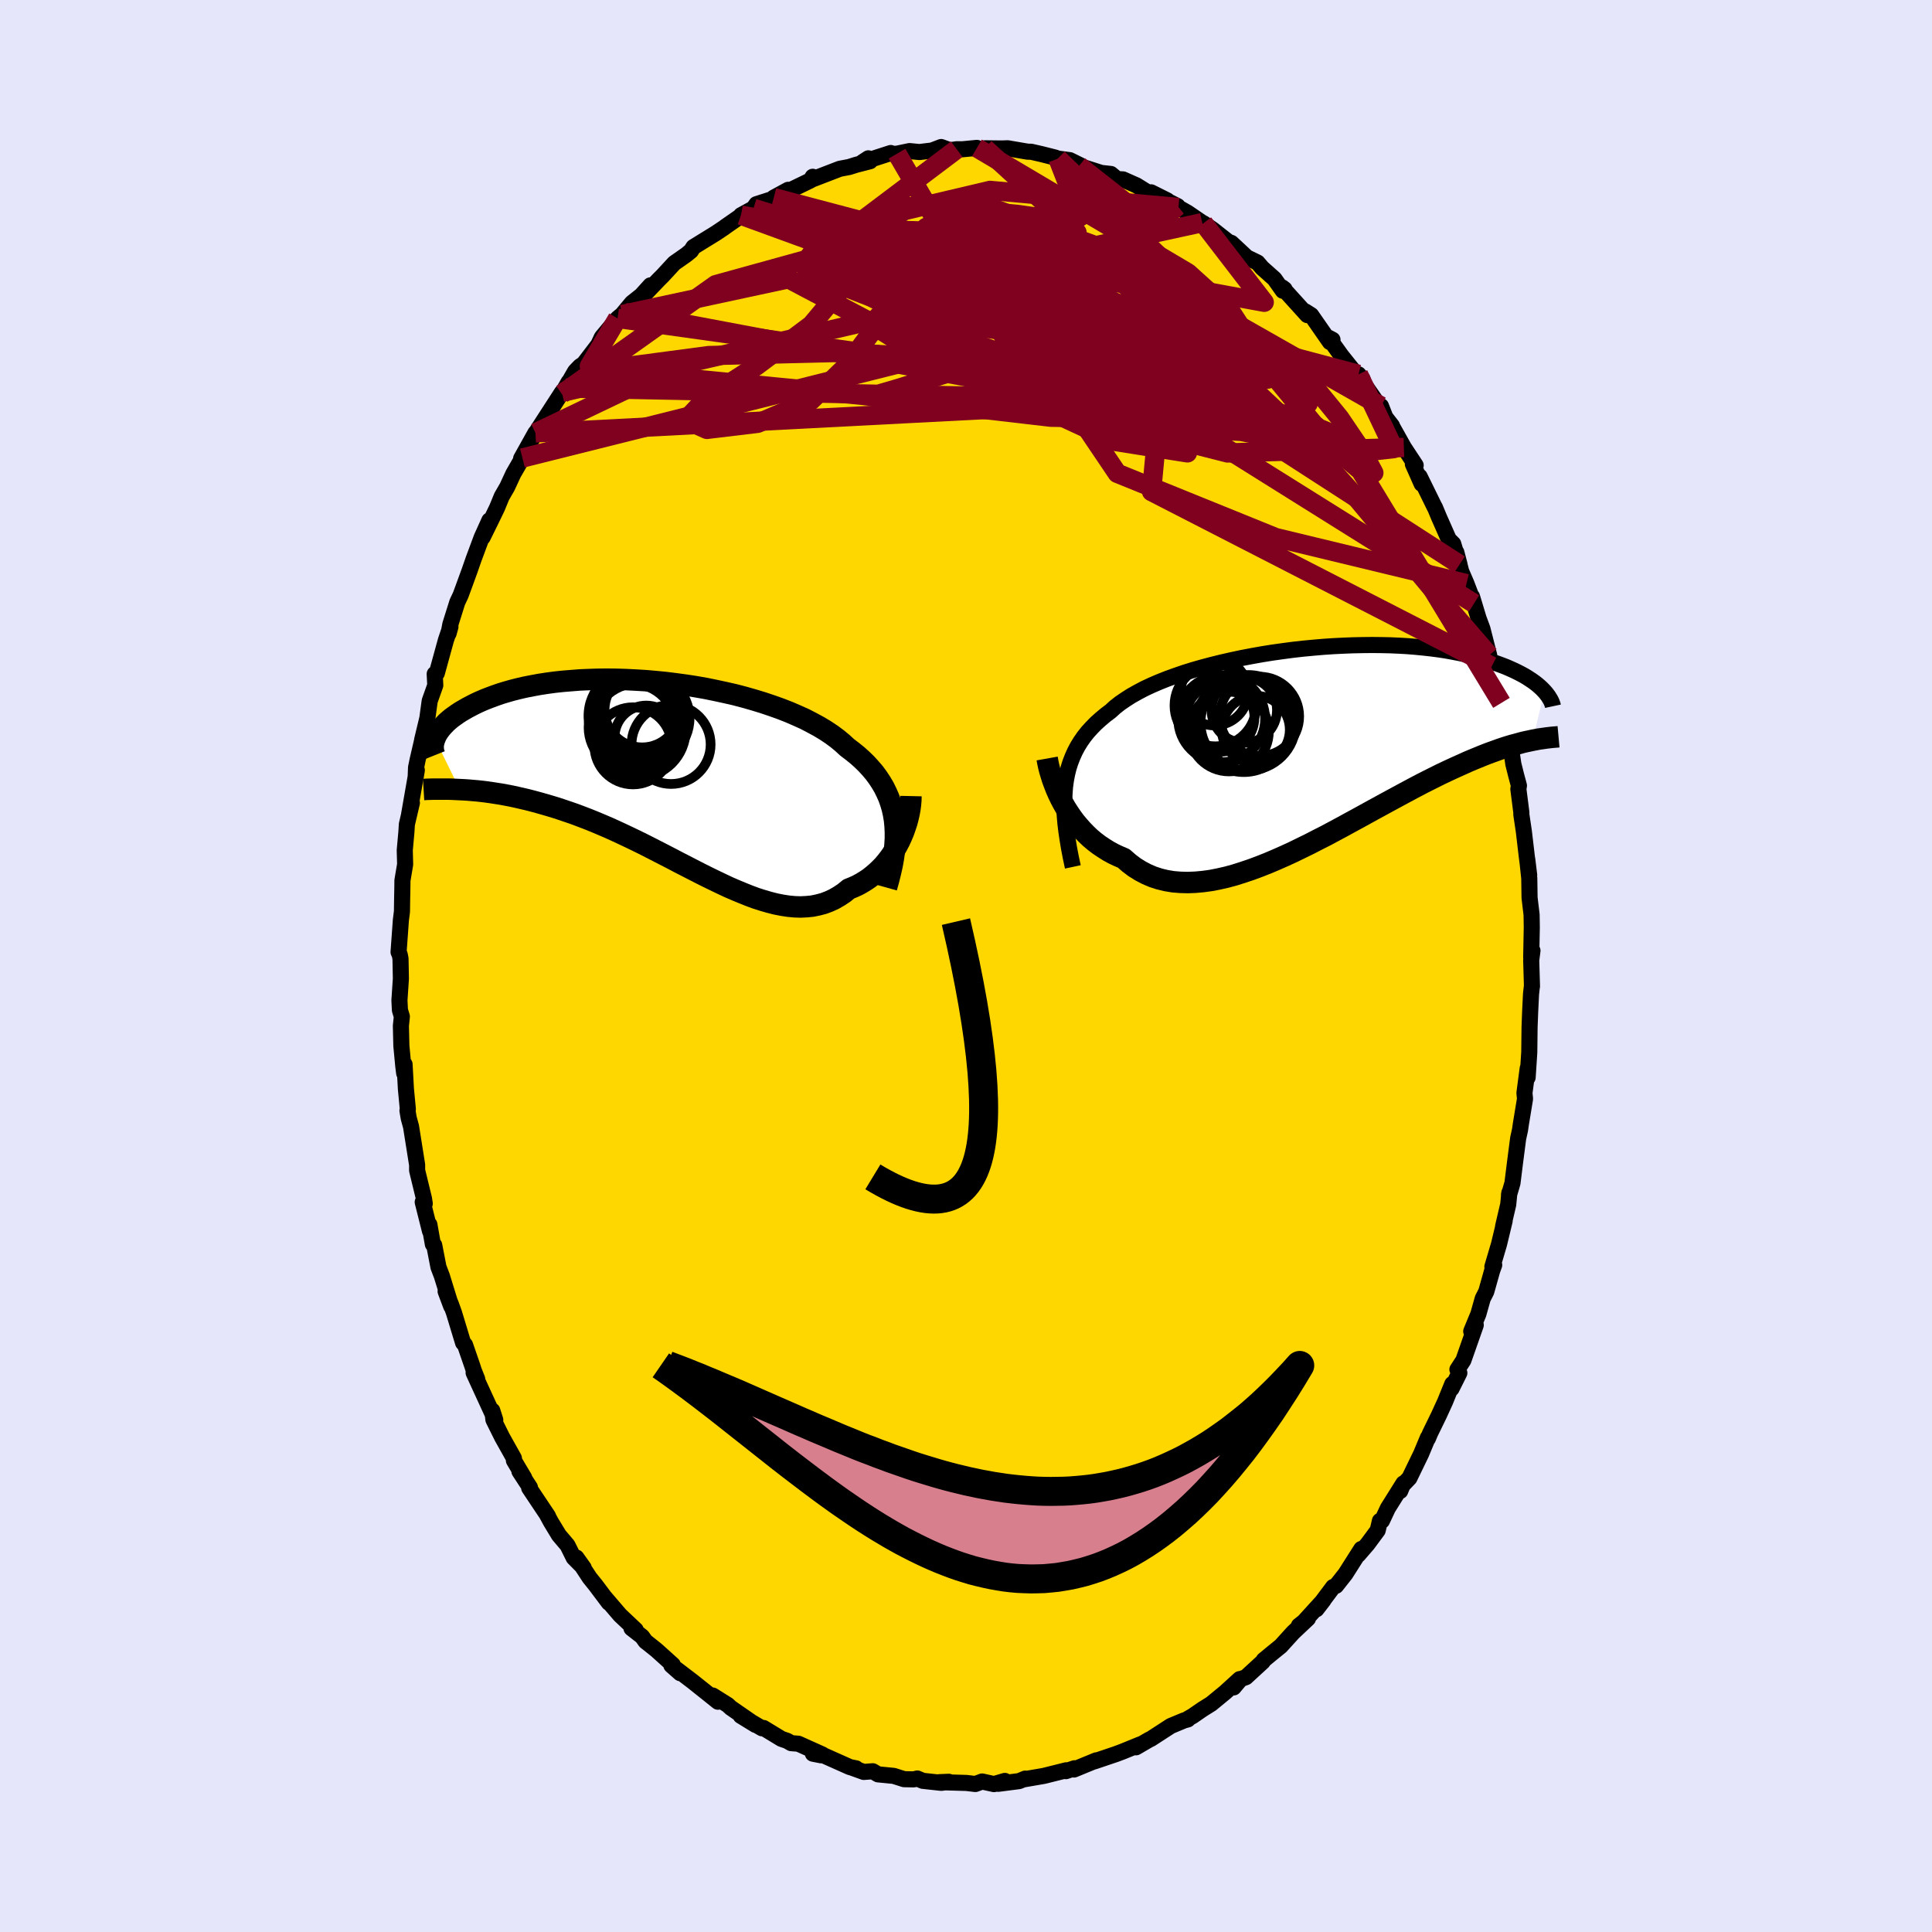 <svg viewBox="-100 -100 200 200" xmlns="http://www.w3.org/2000/svg" width="500" height="500" id="face-svg">
    <defs>
      <clipPath id="leftEyeClipPath">
        <polyline points="23.83,4.67 23.73,4.07 23.6,3.48 23.43,2.91 23.24,2.36 23,1.82 22.74,1.29 22.44,0.78 22.11,0.28 21.75,-0.21 21.35,-0.68 20.93,-1.14 20.47,-1.59 19.99,-2.02 19.47,-2.44 18.93,-2.85 18.44,-3.3 17.91,-3.74 17.33,-4.17 16.7,-4.59 16.02,-5 15.3,-5.39 14.55,-5.78 13.75,-6.14 12.92,-6.5 12.05,-6.84 11.15,-7.16 10.23,-7.47 9.28,-7.76 8.3,-8.04 7.31,-8.3 6.3,-8.53 5.28,-8.75 4.25,-8.96 3.22,-9.14 2.18,-9.3 1.14,-9.44 0.1,-9.57 -0.94,-9.67 -1.97,-9.76 -2.98,-9.82 -3.99,-9.87 -4.98,-9.9 -5.96,-9.91 -6.91,-9.9 -7.85,-9.87 -8.76,-9.83 -9.65,-9.76 -10.51,-9.69 -11.35,-9.6 -12.16,-9.49 -12.94,-9.37 -13.69,-9.23 -14.41,-9.09 -15.1,-8.93 -15.77,-8.76 -16.4,-8.58 -16.99,-8.4 -17.56,-8.2 -18.1,-8 -18.61,-7.8 -19.1,-7.59 -19.55,-7.38 -19.98,-7.16 -20.38,-6.95 -20.76,-6.73 -21.12,-6.52 -21.45,-6.3 -21.76,-6.08 -22.05,-5.87 -22.31,-5.65 -22.56,-5.43 -22.77,-5.21 -22.97,-5 -23.15,-4.78 -23.31,-4.57 -23.45,-4.36 -23.57,-4.16 -23.67,-3.95 -23.75,-3.75 -21.17,1.52 -20.74,1.54 -20.29,1.57 -19.84,1.61 -19.37,1.65 -18.9,1.7 -18.41,1.76 -17.92,1.83 -17.41,1.91 -16.89,1.99 -16.36,2.09 -15.83,2.19 -15.28,2.31 -14.72,2.44 -14.16,2.57 -13.58,2.72 -12.99,2.88 -12.39,3.05 -11.78,3.23 -11.15,3.42 -10.52,3.63 -9.87,3.85 -9.21,4.08 -8.55,4.33 -7.87,4.59 -7.18,4.87 -6.49,5.16 -5.79,5.46 -5.08,5.78 -4.37,6.11 -3.65,6.45 -2.92,6.8 -2.19,7.16 -1.46,7.53 -0.72,7.91 0.02,8.29 0.76,8.67 1.5,9.06 2.24,9.44 2.98,9.82 3.72,10.2 4.46,10.57 5.2,10.93 5.93,11.28 6.65,11.62 7.37,11.93 8.09,12.23 8.79,12.51 9.49,12.77 10.18,12.99 10.87,13.19 11.54,13.36 12.2,13.49 12.85,13.59 13.49,13.65 14.11,13.67 14.73,13.64 15.33,13.58 15.91,13.46 16.48,13.31 17.04,13.1 17.58,12.85 18.1,12.55 18.61,12.21 19.1,11.81 19.55,11.63 19.99,11.43 20.41,11.2 20.82,10.95 21.22,10.68 21.6,10.38 21.97,10.06 22.33,9.72 22.67,9.37 22.99,8.99 23.3,8.59 23.59,8.18 23.86,7.75 24.11,7.31 24.35,6.86" />
      </clipPath>
      <clipPath id="rightEyeClipPath">
        <polyline points="-26.04,4.31 -25.95,3.64 -25.83,3 -25.68,2.38 -25.49,1.78 -25.27,1.21 -25.02,0.65 -24.74,0.12 -24.42,-0.4 -24.07,-0.9 -23.69,-1.38 -23.27,-1.84 -22.83,-2.29 -22.35,-2.72 -21.85,-3.14 -21.32,-3.54 -20.86,-3.96 -20.35,-4.36 -19.78,-4.75 -19.17,-5.14 -18.51,-5.51 -17.81,-5.88 -17.06,-6.23 -16.27,-6.57 -15.44,-6.9 -14.58,-7.21 -13.68,-7.52 -12.75,-7.81 -11.8,-8.08 -10.82,-8.34 -9.81,-8.59 -8.79,-8.82 -7.76,-9.04 -6.71,-9.24 -5.65,-9.43 -4.59,-9.6 -3.52,-9.75 -2.46,-9.89 -1.4,-10.01 -0.34,-10.11 0.71,-10.2 1.75,-10.27 2.77,-10.32 3.78,-10.36 4.78,-10.38 5.75,-10.39 6.7,-10.38 7.63,-10.36 8.54,-10.32 9.41,-10.27 10.27,-10.2 11.09,-10.12 11.89,-10.03 12.66,-9.93 13.39,-9.82 14.1,-9.69 14.78,-9.56 15.43,-9.42 16.05,-9.27 16.64,-9.12 17.21,-8.96 17.74,-8.79 18.25,-8.62 18.74,-8.45 19.2,-8.28 19.64,-8.11 20.05,-7.93 20.45,-7.75 20.82,-7.57 21.17,-7.39 21.5,-7.21 21.8,-7.03 22.09,-6.84 22.36,-6.66 22.61,-6.48 22.84,-6.3 23.05,-6.12 23.25,-5.94 23.43,-5.76 23.59,-5.59 22.37,-0.53 22.05,-0.46 21.71,-0.39 21.36,-0.31 21,-0.21 20.63,-0.11 20.25,-0.01 19.85,0.11 19.44,0.24 19.02,0.38 18.58,0.54 18.13,0.7 17.67,0.87 17.19,1.06 16.7,1.26 16.19,1.47 15.67,1.69 15.14,1.93 14.58,2.18 14.01,2.44 13.43,2.71 12.82,3 12.2,3.31 11.56,3.63 10.91,3.96 10.24,4.31 9.55,4.68 8.84,5.06 8.12,5.45 7.38,5.85 6.63,6.26 5.86,6.68 5.08,7.11 4.28,7.55 3.47,7.99 2.65,8.44 1.83,8.88 0.99,9.33 0.14,9.76 -0.71,10.2 -1.57,10.62 -2.43,11.04 -3.3,11.44 -4.16,11.82 -5.03,12.19 -5.89,12.53 -6.75,12.85 -7.61,13.14 -8.46,13.41 -9.3,13.64 -10.14,13.83 -10.96,13.99 -11.77,14.1 -12.56,14.17 -13.34,14.2 -14.1,14.18 -14.84,14.12 -15.57,14 -16.27,13.83 -16.95,13.61 -17.6,13.33 -18.23,13 -18.84,12.62 -19.41,12.19 -19.97,11.7 -20.51,11.47 -21.04,11.22 -21.55,10.94 -22.04,10.63 -22.52,10.31 -22.98,9.96 -23.42,9.59 -23.84,9.19 -24.24,8.78 -24.62,8.35 -24.99,7.91 -25.33,7.45 -25.65,6.98 -25.96,6.5 -26.24,6.01" />
      </clipPath>
      <filter id="fuzzy">
        <feTurbulence id="turbulence" baseFrequency="0.05" numOctaves="3" type="noise" result="noise" />
        <feDisplacementMap in="SourceGraphic" in2="noise" scale="2" />
      </filter>
      <linearGradient id="rainbowGradient" x1="0%" y1="0%" x2="100%" y2="0%">
        <stop offset="0%" style="stop-color: [object Object]; stop-opacity: 1" />
        <stop offset="50%" style="stop-color: [object Object]; stop-opacity: 1" />
        <stop offset="100%" style="stop-color: [object Object]; stop-opacity: 1" />
      </linearGradient>
    </defs>
    <rect x="-100" y="-100" width="100%" height="100%" fill="rgb(230, 230, 250)" />
    <polyline id="faceContour" points="58.51,-0.58 58.59,2.11 58.58,2.1 58.49,2.91 58.4,4.77 58.37,5.55 58.34,6.36 58.31,8.93 58.14,11.54 58.15,10.58 57.81,13.15 57.87,13.75 57.44,16.36 57.35,16.98 57.16,17.84 56.82,20.46 56.57,22.47 56.21,23.7 56.25,23.47 56.13,24.69 55.6,26.96 55.76,26.38 55.18,28.79 54.49,31.13 54.68,30.95 54.47,31.53 53.86,33.7 53.49,34.43 53.04,36.03 52.3,37.82 52.77,37.17 51.49,40.82 50.87,41.77 51.07,42.13 50.26,43.75 50.34,43.27 49.6,45.09 48.96,46.49 48.04,48.38 47.82,48.91 47.82,48.81 47.11,50.51 45.9,53.01 45.18,53.76 44.95,54.35 45.28,53.56 43.67,56.13 43.06,57.43 42.85,57.44 42.62,58.42 41.57,59.84 40.62,60.94 40.92,60.35 39.28,62.93 38.31,64.16 38.01,64.28 36.28,66.59 37,65.66 34.98,67.88 34.46,68.29 35.4,67.55 33.86,69 32.59,70.4 31.52,71.27 30.82,71.85 30.72,72.02 28.98,73.62 28.43,73.82 27.71,74.68 28.33,73.82 26.84,75.18 25.38,76.38 24.5,76.93 23.47,77.64 22.93,77.95 22.97,77.99 22.57,78.1 21.2,78.67 19.15,80 18.94,80.1 17.6,80.88 18.06,80.57 16.22,81.32 15.69,81.52 15.5,81.59 13.28,82.34 13.49,82.23 11.18,83.18 11.23,83.05 10.34,83.35 10.38,83.26 8.06,83.84 6.03,84.19 6.13,84.12 5.5,84.38 3.33,84.66 4.02,84.36 2.9,84.69 1.67,84.42 0.97,84.68 0.05,84.57 -2.76,84.49 -1.78,84.45 -2.55,84.56 -4.48,84.35 -5.04,84.11 -5.41,84.2 -6.41,84.18 -7.48,83.84 -9.11,83.68 -9.65,83.36 -10.58,83.43 -11.83,82.98 -11.38,83.06 -12.02,82.93 -14.8,81.69 -14.99,81.71 -15.85,81.54 -14.86,81.63 -17.35,80.51 -18.1,80.45 -18.51,80.21 -19.1,80.01 -20.96,78.88 -21.12,78.91 -23.32,77.62 -21.79,78.56 -24.35,76.79 -24.66,76.5 -26.22,75.52 -25.68,76.16 -26.59,75.43 -28.27,74.09 -29.96,72.8 -29.58,73.21 -30.5,72.4 -30.35,72.34 -32.06,70.8 -33.18,69.91 -33.53,69.42 -34.63,68.56 -34.19,68.73 -35.81,67.2 -37.43,65.31 -36.98,65.91 -38.34,64.1 -38.96,63.33 -40.33,61.24 -39.57,62.31 -40.61,61.26 -41.25,59.97 -42.14,58.92 -42.97,57.55 -43.41,56.74 -43.27,56.95 -45.22,54.03 -45.14,53.98 -46.23,52.31 -45.73,52.99 -46.8,51.19 -46.8,50.96 -48.02,48.78 -48.92,46.97 -49.04,46.02 -48.73,46.99 -50.97,42.11 -50.6,42.76 -50.96,41.86 -51.1,41.42 -51.86,39.22 -52.06,39.01 -53,35.91 -53.32,35.02 -53.87,33.68 -53.29,35.23 -54.26,32.09 -54.61,31.17 -55.05,28.9 -55.19,28.8 -55.55,26.77 -55.49,27.43 -56.24,24.44 -56.03,24.6 -56.11,24.08 -56.82,21.16 -56.82,20.58 -57.45,16.62 -57.69,15.74 -57.82,14.97 -57.78,14.82 -57.98,12.73 -58.12,10.18 -58.16,11.1 -58.25,10.38 -58.45,8.27 -58.5,6.2 -58.4,5.23 -58.6,4.57 -58.65,3.55 -58.5,1.31 -58.54,-0.76 -58.62,-1.18 -58.74,-1.44 -58.5,-4.76 -58.39,-5.64 -58.37,-7 -58.35,-7.97 -58.34,-8.86 -58.06,-10.52 -58.1,-11.98 -57.93,-13.87 -57.88,-14.67 -57.36,-16.89 -57.65,-15.69 -56.85,-20.27 -56.97,-19.56 -56.93,-20.55 -56.77,-21.33 -56.1,-24.22 -56.3,-23.41 -55.76,-25.66 -55.52,-27.43 -54.94,-29.06 -55,-30.23 -54.78,-30.31 -53.84,-33.73 -53.37,-35.12 -53.56,-34.43 -53.38,-35.37 -52.66,-37.66 -52.32,-38.38 -52.04,-39.14 -51.38,-40.95 -50.98,-42.1 -50.14,-44.36 -49.34,-46.13 -50.04,-44.37 -49.17,-46.14 -48.55,-47.42 -48.06,-48.61 -47.5,-49.58 -46.86,-50.96 -45.92,-52.59 -46.05,-52.54 -44.57,-55.19 -44.36,-55.17 -44.77,-54.81 -44.27,-55.61 -41.83,-59.38 -41.84,-59.22 -41.13,-60.46 -41.46,-59.83 -40.46,-61.56 -39.96,-62.08 -39.58,-62.33 -38.06,-64.32 -37.7,-65.09 -36.07,-67.04 -35.33,-67.65 -35.59,-67.44 -34.58,-68.65 -33.61,-69.42 -32.67,-70.46 -33.37,-69.42 -31.81,-71.05 -31.39,-71.47 -30.2,-72.76 -28.97,-73.62 -28.47,-74.03 -28.21,-74.43 -25.94,-75.83 -25.04,-76.43 -24.87,-76.56 -22.94,-77.9 -23.29,-77.72 -22,-78.43 -21.7,-78.86 -19.8,-79.47 -19.9,-79.54 -18.41,-80.35 -18.3,-80.26 -16.13,-81.31 -15.95,-81.55 -15.87,-81.7 -16.07,-81.37 -13.06,-82.53 -12.1,-82.71 -11.37,-82.94 -9.93,-83.31 -10.11,-83.61 -10.72,-83.21 -7.79,-84.16 -7.63,-84.07 -7.14,-84.09 -5.84,-84.36 -4.82,-84.26 -3.51,-84.42 -2.57,-84.78 -1.67,-84.45 -0.96,-84.55 -0.35,-84.55 1.13,-84.69 1.42,-84.54 1.96,-84.65 3.71,-84.63 4.32,-84.65 6.37,-84.3 6.75,-84.29 7.8,-84.05 9.23,-83.69 9.51,-83.58 9.46,-83.59 10.75,-83.42 11.83,-82.89 11.71,-82.83 14,-82.1 15,-81.99 15.64,-81.46 16.25,-81.43 17.65,-80.81 19.16,-79.87 19.16,-80.09 20.84,-79.25 20.9,-79.17 21.91,-78.66 21.99,-78.52 22.94,-77.98 24.45,-76.95 24.58,-76.89 25.5,-76.27 27.18,-74.95 27.46,-74.86 28.42,-73.97 29.07,-73.36 30.18,-72.82 30.65,-72.27 31.93,-71.13 32.8,-69.9 32.98,-70.06 32.73,-70.25 35.33,-67.38 35.13,-67.76 35.73,-67.38 37.67,-64.59 37.94,-64.83 37.52,-65.05 38.87,-63.17 40.27,-61.42 41.05,-60.76 40.63,-61.25 40.75,-60.91 42.94,-57.75 42.96,-57.96 43.41,-56.81 44.1,-55.92 44.12,-55.84 45.33,-53.68 46.55,-51.83 46.26,-51.96 47.17,-49.91 46.96,-50.67 48.55,-47.43 48.54,-47.48 48.96,-46.47 49.98,-44.16 50.44,-43.7 51.09,-41.56 50.76,-42.82 51.26,-40.86 51.81,-39.58 52.59,-37.53 52.38,-38.24 53.06,-35.99 53.46,-34.91 54.16,-32.16 53.92,-32.94 54.29,-31.53 54.43,-31.03 55.13,-29.02 55.43,-27.24 55.61,-26.16 56.26,-23.58 56.11,-24.45 56.49,-22.08 56.66,-20.91 56.95,-19.75 57.24,-18.67 57.18,-18.32 57.49,-15.9 57.49,-15.67 57.75,-13.92 58.05,-11.37 58.3,-9.41 58.1,-11.05 58.31,-9.08 58.34,-7.06 58.55,-5.31 58.57,-4 58.51,-0.89 58.64,-1.59 58.51,-0.58 58.59,2.11" fill="rgb(255, 215, 0)" stroke="black" stroke-width="1.667" stroke-linejoin="round" filter="url(#fuzzy)" />
    <g transform="translate(36.29 -22.84)">
      <polyline id="rightCountour" points="-26.04,4.31 -25.95,3.64 -25.83,3 -25.68,2.38 -25.49,1.78 -25.27,1.21 -25.02,0.65 -24.74,0.12 -24.42,-0.4 -24.07,-0.9 -23.69,-1.38 -23.27,-1.84 -22.83,-2.29 -22.35,-2.72 -21.85,-3.14 -21.32,-3.54 -20.86,-3.96 -20.35,-4.36 -19.78,-4.75 -19.17,-5.14 -18.51,-5.51 -17.81,-5.88 -17.06,-6.23 -16.27,-6.57 -15.44,-6.9 -14.58,-7.21 -13.68,-7.52 -12.75,-7.81 -11.8,-8.08 -10.82,-8.34 -9.81,-8.59 -8.79,-8.82 -7.76,-9.04 -6.71,-9.24 -5.65,-9.43 -4.59,-9.6 -3.52,-9.75 -2.46,-9.89 -1.4,-10.01 -0.34,-10.11 0.71,-10.2 1.75,-10.27 2.77,-10.32 3.78,-10.36 4.78,-10.38 5.75,-10.39 6.7,-10.38 7.63,-10.36 8.54,-10.32 9.41,-10.27 10.27,-10.2 11.09,-10.12 11.89,-10.03 12.66,-9.93 13.39,-9.82 14.1,-9.69 14.78,-9.56 15.43,-9.42 16.05,-9.27 16.64,-9.12 17.21,-8.96 17.74,-8.79 18.25,-8.62 18.74,-8.45 19.2,-8.28 19.64,-8.11 20.05,-7.93 20.45,-7.75 20.82,-7.57 21.17,-7.39 21.5,-7.21 21.8,-7.03 22.09,-6.84 22.36,-6.66 22.61,-6.48 22.84,-6.3 23.05,-6.12 23.25,-5.94 23.43,-5.76 23.59,-5.59 22.37,-0.53 22.05,-0.46 21.71,-0.39 21.36,-0.31 21,-0.21 20.63,-0.11 20.25,-0.01 19.85,0.11 19.44,0.24 19.02,0.38 18.58,0.54 18.13,0.7 17.67,0.87 17.19,1.06 16.7,1.26 16.19,1.47 15.67,1.69 15.14,1.93 14.58,2.18 14.01,2.44 13.43,2.71 12.82,3 12.2,3.31 11.56,3.63 10.91,3.96 10.24,4.31 9.55,4.68 8.84,5.06 8.12,5.45 7.38,5.85 6.63,6.26 5.86,6.68 5.08,7.11 4.28,7.55 3.47,7.99 2.65,8.44 1.83,8.88 0.99,9.33 0.14,9.76 -0.71,10.2 -1.57,10.62 -2.43,11.04 -3.3,11.44 -4.16,11.82 -5.03,12.19 -5.89,12.53 -6.75,12.85 -7.61,13.14 -8.46,13.41 -9.3,13.64 -10.14,13.83 -10.96,13.99 -11.77,14.1 -12.56,14.17 -13.34,14.2 -14.1,14.18 -14.84,14.12 -15.57,14 -16.27,13.83 -16.95,13.61 -17.6,13.33 -18.23,13 -18.84,12.62 -19.41,12.19 -19.97,11.7 -20.51,11.47 -21.04,11.22 -21.55,10.94 -22.04,10.63 -22.52,10.31 -22.98,9.96 -23.42,9.59 -23.84,9.19 -24.24,8.78 -24.62,8.35 -24.99,7.91 -25.33,7.45 -25.65,6.98 -25.96,6.5 -26.24,6.01" fill="white" stroke="white" stroke-width="0" stroke-linejoin="round" filter="url(#fuzzy)" />
    </g>
    <g transform="translate(-31.23 -19.78)">
      <polyline id="leftCountour" points="23.83,4.67 23.73,4.07 23.6,3.48 23.43,2.91 23.24,2.36 23,1.82 22.74,1.29 22.44,0.78 22.11,0.28 21.75,-0.21 21.35,-0.68 20.93,-1.14 20.47,-1.59 19.99,-2.02 19.47,-2.44 18.93,-2.85 18.44,-3.3 17.91,-3.74 17.33,-4.17 16.7,-4.59 16.02,-5 15.3,-5.39 14.55,-5.78 13.75,-6.14 12.92,-6.5 12.05,-6.84 11.15,-7.16 10.23,-7.47 9.28,-7.76 8.3,-8.04 7.31,-8.3 6.3,-8.53 5.28,-8.75 4.25,-8.96 3.22,-9.14 2.18,-9.3 1.14,-9.44 0.1,-9.57 -0.94,-9.67 -1.97,-9.76 -2.98,-9.82 -3.99,-9.87 -4.98,-9.9 -5.96,-9.91 -6.91,-9.9 -7.85,-9.87 -8.76,-9.83 -9.65,-9.76 -10.51,-9.69 -11.35,-9.6 -12.16,-9.49 -12.94,-9.37 -13.69,-9.23 -14.41,-9.09 -15.1,-8.93 -15.77,-8.76 -16.4,-8.58 -16.99,-8.4 -17.56,-8.2 -18.1,-8 -18.61,-7.8 -19.1,-7.59 -19.55,-7.38 -19.98,-7.16 -20.38,-6.95 -20.76,-6.73 -21.12,-6.52 -21.45,-6.3 -21.76,-6.08 -22.05,-5.87 -22.31,-5.65 -22.56,-5.43 -22.77,-5.21 -22.97,-5 -23.15,-4.78 -23.31,-4.57 -23.45,-4.36 -23.57,-4.16 -23.67,-3.95 -23.75,-3.75 -21.17,1.52 -20.74,1.54 -20.29,1.57 -19.84,1.61 -19.37,1.65 -18.9,1.7 -18.41,1.76 -17.92,1.83 -17.41,1.91 -16.89,1.99 -16.36,2.09 -15.83,2.19 -15.28,2.31 -14.72,2.44 -14.16,2.57 -13.58,2.72 -12.99,2.88 -12.39,3.05 -11.78,3.23 -11.15,3.42 -10.52,3.63 -9.87,3.85 -9.21,4.08 -8.55,4.33 -7.87,4.59 -7.18,4.87 -6.49,5.16 -5.79,5.46 -5.08,5.78 -4.37,6.11 -3.65,6.45 -2.92,6.8 -2.19,7.16 -1.46,7.53 -0.72,7.91 0.02,8.29 0.76,8.67 1.5,9.06 2.24,9.44 2.98,9.82 3.72,10.2 4.46,10.57 5.2,10.93 5.93,11.28 6.65,11.62 7.37,11.93 8.09,12.23 8.79,12.51 9.49,12.77 10.18,12.99 10.87,13.19 11.54,13.36 12.2,13.49 12.85,13.59 13.49,13.65 14.11,13.67 14.73,13.64 15.33,13.58 15.91,13.46 16.48,13.31 17.04,13.1 17.58,12.85 18.1,12.55 18.61,12.21 19.1,11.81 19.55,11.63 19.99,11.43 20.41,11.2 20.82,10.95 21.22,10.68 21.6,10.38 21.97,10.06 22.33,9.72 22.67,9.37 22.99,8.99 23.3,8.59 23.59,8.18 23.86,7.75 24.11,7.31 24.35,6.86" fill="white" stroke="white" stroke-width="0" stroke-linejoin="round" filter="url(#fuzzy)" />
    </g>
    <g transform="translate(36.29 -22.84)">
      <polyline id="rightUpper" points="-25.23,12.58 -25.44,11.6 -25.62,10.66 -25.77,9.76 -25.9,8.89 -26,8.05 -26.07,7.24 -26.11,6.47 -26.12,5.72 -26.09,5 -26.04,4.31 -25.95,3.64 -25.83,3 -25.68,2.38 -25.49,1.78 -25.27,1.21 -25.02,0.65 -24.74,0.12 -24.42,-0.4 -24.07,-0.9 -23.69,-1.38 -23.27,-1.84 -22.83,-2.29 -22.35,-2.72 -21.85,-3.14 -21.32,-3.54 -20.86,-3.96 -20.35,-4.36 -19.78,-4.75 -19.17,-5.14 -18.51,-5.51 -17.81,-5.88 -17.06,-6.23 -16.27,-6.57 -15.44,-6.9 -14.58,-7.21 -13.68,-7.52 -12.75,-7.81 -11.8,-8.08 -10.82,-8.34 -9.81,-8.59 -8.79,-8.82 -7.76,-9.04 -6.71,-9.24 -5.65,-9.43 -4.59,-9.6 -3.52,-9.75 -2.46,-9.89 -1.4,-10.01 -0.34,-10.11 0.71,-10.2 1.75,-10.27 2.77,-10.32 3.78,-10.36 4.78,-10.38 5.75,-10.39 6.7,-10.38 7.63,-10.36 8.54,-10.32 9.41,-10.27 10.27,-10.2 11.09,-10.12 11.89,-10.03 12.66,-9.93 13.39,-9.82 14.1,-9.69 14.78,-9.56 15.43,-9.42 16.05,-9.27 16.64,-9.12 17.21,-8.96 17.74,-8.79 18.25,-8.62 18.74,-8.45 19.2,-8.28 19.64,-8.11 20.05,-7.93 20.45,-7.75 20.82,-7.57 21.17,-7.39 21.5,-7.21 21.8,-7.03 22.09,-6.84 22.36,-6.66 22.61,-6.48 22.84,-6.3 23.05,-6.12 23.25,-5.94 23.43,-5.76 23.59,-5.59 23.74,-5.42 23.87,-5.25 23.99,-5.09 24.09,-4.93 24.19,-4.77 24.27,-4.62 24.34,-4.47 24.39,-4.33 24.44,-4.19 24.47,-4.05" fill="none" stroke="black" stroke-width="1.667" stroke-linejoin="round" filter="url(#fuzzy)" />
      <polyline id="rightLower" points="-27.89,1.36 -27.82,1.75 -27.73,2.17 -27.62,2.61 -27.48,3.07 -27.33,3.55 -27.15,4.03 -26.96,4.52 -26.74,5.02 -26.5,5.52 -26.24,6.01 -25.96,6.5 -25.65,6.98 -25.33,7.45 -24.99,7.91 -24.62,8.35 -24.24,8.78 -23.84,9.19 -23.42,9.59 -22.98,9.96 -22.52,10.31 -22.04,10.63 -21.55,10.94 -21.04,11.22 -20.51,11.47 -19.97,11.7 -19.41,12.19 -18.84,12.62 -18.23,13 -17.6,13.33 -16.95,13.61 -16.27,13.83 -15.57,14 -14.84,14.12 -14.1,14.18 -13.34,14.2 -12.56,14.17 -11.77,14.1 -10.96,13.99 -10.14,13.83 -9.3,13.64 -8.46,13.41 -7.61,13.14 -6.75,12.85 -5.89,12.53 -5.03,12.19 -4.16,11.82 -3.3,11.44 -2.43,11.04 -1.57,10.62 -0.71,10.2 0.14,9.76 0.99,9.33 1.83,8.88 2.65,8.44 3.47,7.99 4.28,7.55 5.08,7.11 5.86,6.68 6.63,6.26 7.38,5.85 8.12,5.45 8.84,5.06 9.55,4.68 10.24,4.31 10.91,3.96 11.56,3.63 12.2,3.31 12.82,3 13.43,2.71 14.01,2.44 14.58,2.18 15.14,1.93 15.67,1.69 16.19,1.47 16.7,1.26 17.19,1.06 17.67,0.87 18.13,0.7 18.58,0.54 19.02,0.38 19.44,0.24 19.85,0.11 20.25,-0.01 20.63,-0.11 21,-0.21 21.36,-0.31 21.71,-0.39 22.05,-0.46 22.37,-0.53 22.69,-0.59 22.99,-0.65 23.28,-0.69 23.56,-0.73 23.84,-0.77 24.1,-0.8 24.35,-0.83 24.59,-0.85 24.83,-0.87 25.05,-0.89" fill="none" stroke="black" stroke-width="2.222" stroke-linejoin="round" filter="url(#fuzzy)" />
      <circle r="3.388" cx="-7.486" cy="-3.648" stroke="black" fill="none" stroke-width="1.0" filter="url(#fuzzy)" clip-path="url(#rightEyeClipPath)" /><circle r="3.514" cx="-6.286" cy="-1.618" stroke="black" fill="none" stroke-width="1.0" filter="url(#fuzzy)" clip-path="url(#rightEyeClipPath)" /><circle r="4.126" cx="-9.066" cy="-1.428" stroke="black" fill="none" stroke-width="1.0" filter="url(#fuzzy)" clip-path="url(#rightEyeClipPath)" /><circle r="3.484" cx="-10.571" cy="-5.543" stroke="black" fill="none" stroke-width="1.0" filter="url(#fuzzy)" clip-path="url(#rightEyeClipPath)" /><circle r="4.226" cx="-10.481" cy="-4.128" stroke="black" fill="none" stroke-width="1.0" filter="url(#fuzzy)" clip-path="url(#rightEyeClipPath)" /><circle r="3.55" cx="-9.981" cy="-2.888" stroke="black" fill="none" stroke-width="1.0" filter="url(#fuzzy)" clip-path="url(#rightEyeClipPath)" /><circle r="4.106" cx="-5.906" cy="-3.003" stroke="black" fill="none" stroke-width="1.0" filter="url(#fuzzy)" clip-path="url(#rightEyeClipPath)" /><circle r="4.936" cx="-7.076" cy="-2.348" stroke="black" fill="none" stroke-width="1.0" filter="url(#fuzzy)" clip-path="url(#rightEyeClipPath)" /><circle r="4.938" cx="-7.536" cy="-2.173" stroke="black" fill="none" stroke-width="1.0" filter="url(#fuzzy)" clip-path="url(#rightEyeClipPath)" /><circle r="4.5" cx="-9.826" cy="-2.753" stroke="black" fill="none" stroke-width="1.0" filter="url(#fuzzy)" clip-path="url(#rightEyeClipPath)" />
      </g>
    <g transform="translate(-31.23 -19.78)">
      <polyline id="leftUpper" points="23,11.66 23.22,10.87 23.41,10.11 23.58,9.36 23.71,8.64 23.81,7.93 23.88,7.24 23.92,6.58 23.92,5.92 23.89,5.29 23.83,4.67 23.73,4.07 23.6,3.48 23.43,2.91 23.24,2.36 23,1.82 22.74,1.29 22.44,0.78 22.11,0.28 21.75,-0.21 21.35,-0.68 20.93,-1.14 20.47,-1.59 19.99,-2.02 19.47,-2.44 18.93,-2.85 18.44,-3.3 17.91,-3.74 17.33,-4.17 16.7,-4.59 16.02,-5 15.3,-5.39 14.55,-5.78 13.75,-6.14 12.92,-6.5 12.05,-6.84 11.15,-7.16 10.23,-7.47 9.28,-7.76 8.3,-8.04 7.31,-8.3 6.3,-8.53 5.28,-8.75 4.25,-8.96 3.22,-9.14 2.18,-9.3 1.14,-9.44 0.1,-9.57 -0.94,-9.67 -1.97,-9.76 -2.98,-9.82 -3.99,-9.87 -4.98,-9.9 -5.96,-9.91 -6.91,-9.9 -7.85,-9.87 -8.76,-9.83 -9.65,-9.76 -10.51,-9.69 -11.35,-9.6 -12.16,-9.49 -12.94,-9.37 -13.69,-9.23 -14.41,-9.09 -15.1,-8.93 -15.77,-8.76 -16.4,-8.58 -16.99,-8.4 -17.56,-8.2 -18.1,-8 -18.61,-7.8 -19.1,-7.59 -19.55,-7.38 -19.98,-7.16 -20.38,-6.95 -20.76,-6.73 -21.12,-6.52 -21.45,-6.3 -21.76,-6.08 -22.05,-5.87 -22.31,-5.65 -22.56,-5.43 -22.77,-5.21 -22.97,-5 -23.15,-4.78 -23.31,-4.57 -23.45,-4.36 -23.57,-4.16 -23.67,-3.95 -23.75,-3.75 -23.82,-3.56 -23.87,-3.37 -23.91,-3.19 -23.93,-3.01 -23.93,-2.83 -23.92,-2.66 -23.9,-2.5 -23.87,-2.34 -23.82,-2.19 -23.76,-2.04" fill="none" stroke="black" stroke-width="2.222" stroke-linejoin="round" filter="url(#fuzzy)" />
      <polyline id="leftLower" points="25.53,2.19 25.52,2.63 25.48,3.08 25.42,3.54 25.33,4.02 25.22,4.49 25.09,4.97 24.93,5.45 24.76,5.93 24.56,6.4 24.35,6.86 24.11,7.31 23.86,7.75 23.59,8.18 23.3,8.59 22.99,8.99 22.67,9.37 22.33,9.72 21.97,10.06 21.6,10.38 21.22,10.68 20.82,10.95 20.41,11.2 19.99,11.43 19.55,11.63 19.1,11.81 18.61,12.21 18.1,12.55 17.58,12.85 17.04,13.1 16.48,13.31 15.91,13.46 15.33,13.58 14.73,13.64 14.11,13.67 13.49,13.65 12.85,13.59 12.2,13.49 11.54,13.36 10.87,13.19 10.18,12.99 9.49,12.77 8.79,12.51 8.09,12.23 7.37,11.93 6.65,11.62 5.93,11.28 5.2,10.93 4.46,10.57 3.72,10.2 2.98,9.82 2.24,9.44 1.5,9.06 0.76,8.67 0.02,8.29 -0.72,7.91 -1.46,7.53 -2.19,7.16 -2.92,6.8 -3.65,6.45 -4.37,6.11 -5.08,5.78 -5.79,5.46 -6.49,5.16 -7.18,4.87 -7.87,4.59 -8.55,4.33 -9.21,4.08 -9.87,3.85 -10.52,3.63 -11.15,3.42 -11.78,3.23 -12.39,3.05 -12.99,2.88 -13.58,2.72 -14.16,2.57 -14.72,2.44 -15.28,2.31 -15.83,2.19 -16.36,2.09 -16.89,1.99 -17.41,1.91 -17.92,1.83 -18.41,1.76 -18.9,1.7 -19.37,1.65 -19.84,1.61 -20.29,1.57 -20.74,1.54 -21.17,1.52 -21.59,1.5 -22,1.48 -22.4,1.47 -22.79,1.47 -23.17,1.47 -23.54,1.47 -23.9,1.47 -24.25,1.48 -24.59,1.49 -24.92,1.51" fill="none" stroke="black" stroke-width="2.222" stroke-linejoin="round" filter="url(#fuzzy)" />
      <circle r="3.994" cx="-3.24" cy="-3.011" stroke="black" fill="none" stroke-width="1.0" filter="url(#fuzzy)" clip-path="url(#leftEyeClipPath)" /><circle r="4.514" cx="-3.325" cy="-4.916" stroke="black" fill="none" stroke-width="1.0" filter="url(#fuzzy)" clip-path="url(#leftEyeClipPath)" /><circle r="4.874" cx="-2.665" cy="-4.636" stroke="black" fill="none" stroke-width="1.0" filter="url(#fuzzy)" clip-path="url(#leftEyeClipPath)" /><circle r="4.922" cx="-2.93" cy="-6.106" stroke="black" fill="none" stroke-width="1.0" filter="url(#fuzzy)" clip-path="url(#leftEyeClipPath)" /><circle r="3.89" cx="-2.295" cy="-6.741" stroke="black" fill="none" stroke-width="1.0" filter="url(#fuzzy)" clip-path="url(#leftEyeClipPath)" /><circle r="3.276" cx="-1.87" cy="-3.906" stroke="black" fill="none" stroke-width="1.0" filter="url(#fuzzy)" clip-path="url(#leftEyeClipPath)" /><circle r="4.674" cx="-2.06" cy="-5.861" stroke="black" fill="none" stroke-width="1.0" filter="url(#fuzzy)" clip-path="url(#leftEyeClipPath)" /><circle r="4.748" cx="-2.62" cy="-6.586" stroke="black" fill="none" stroke-width="1.0" filter="url(#fuzzy)" clip-path="url(#leftEyeClipPath)" /><circle r="4.094" cx="0.7" cy="-3.156" stroke="black" fill="none" stroke-width="1.0" filter="url(#fuzzy)" clip-path="url(#leftEyeClipPath)" /><circle r="4.36" cx="-2.655" cy="-6.971" stroke="black" fill="none" stroke-width="1.0" filter="url(#fuzzy)" clip-path="url(#leftEyeClipPath)" />
    </g>
    <g id="hairs">
      <polyline points="9.51,-83.58 29.57,-64.29 29.17,-64.25 26.42,-63.52 26.43,-60.12 28.21,-56.79 29.7,-55.22 29.86,-55.07 28.49,-55.34 25.62,-55.5 21.56,-55.76 17.2,-56.49 13.86,-57.78 12.55,-59.26 13.22,-60.56 14.68,-61.65 15.54,-62.89 15.27,-64.66 14.61,-66.73 14.89,-68.17 16.94,-67.92 19.96,-65.77 20.23,-62.52 8.41,-58.83 -41.46,-59.83" fill="none" stroke="rgb(128, 0, 32)" stroke-width="2" stroke-linejoin="round" filter="url(#fuzzy)" /><polyline points="54.43,-31.03 19.21,-49.11 19.83,-55.72 20.61,-62.66 16.16,-68.37 9.07,-71.66 3.66,-72.75 2.73,-72.29 6.03,-70.89 10.92,-69.12 14.28,-67.37 14.52,-65.51 12.45,-62.59 11.18,-57.64 15.66,-51 32.06,-44.35 51.81,-39.58" fill="none" stroke="rgb(128, 0, 32)" stroke-width="2" stroke-linejoin="round" filter="url(#fuzzy)" /><polyline points="51.09,-41.56 25.87,-57.86 19.95,-58.99 10.03,-61.22 -0.2,-64.8 -6.17,-68.04 -6.92,-70.25 -3.67,-71.53 1.53,-72.09 6.65,-71.95 10.13,-71.13 11.09,-69.93 9.43,-68.84 5.68,-68.3 0.79,-68.45 -4.03,-69.27 -7.36,-70.75 -7.72,-72.77 -4.42,-74.61 0.85,-74.96 3.82,-73.33 3.38,-72.38 24.45,-76.95" fill="none" stroke="rgb(128, 0, 32)" stroke-width="2" stroke-linejoin="round" filter="url(#fuzzy)" /><polyline points="24.58,-76.89 30.87,-68.71 22.1,-70.32 9.31,-73.87 -1.52,-75.98 -8.94,-76.23 -13.48,-75.22 -15.96,-73.79 -16.82,-72.59 -16.16,-71.74 -13.89,-70.83 -9.91,-69.27 -4.47,-66.75 1.45,-63.59 6.14,-60.65 7.96,-58.82 6.66,-58.51 4.15,-59.37 3.68,-60.57 7.49,-61.42 14.54,-61.9 20.51,-62.76 20.07,-65.52 7.61,-72 -23.29,-77.72" fill="none" stroke="rgb(128, 0, 32)" stroke-width="2" stroke-linejoin="round" filter="url(#fuzzy)" /><polyline points="-19.9,-79.54 -11.04,-77.2 8.38,-69.63 23.03,-61.75 27.92,-57.59 25.08,-57.11 18.34,-59 10.69,-62.35 3.89,-66.54 -1.07,-70.78 -3.77,-74.24 -4.14,-76.45 -2.32,-77.41 1.67,-77.15 7.93,-75.14 16.71,-70.35 26.94,-63.27 31.22,-60.75 9.51,-83.58" fill="none" stroke="rgb(128, 0, 32)" stroke-width="2" stroke-linejoin="round" filter="url(#fuzzy)" /><polyline points="-36.07,-67.04 14.16,-60.02 29.22,-55.35 27.65,-56.5 20.85,-61.26 13.3,-66.52 6.06,-70.56 -0.36,-72.95 -5.29,-73.94 -7.98,-73.94 -7.64,-73.31 -3.74,-72.28 3.18,-71.1 10.95,-70.3 16.44,-70.79 17.73,-73.11 16.21,-76.27 16.04,-77.83 18.78,-77.27 11.71,-82.83" fill="none" stroke="rgb(128, 0, 32)" stroke-width="2" stroke-linejoin="round" filter="url(#fuzzy)" /><polyline points="21.91,-78.66 1.79,-62.02 4.55,-58.84 5.34,-61.55 7.24,-62.24 12.86,-59.91 20.26,-57.04 25.75,-56.05 26.78,-57.61 23.25,-60.74 17.13,-63.76 11.47,-65.38 9.07,-65.15 11.16,-63.4 16.38,-60.83 20.81,-58.28 19.45,-56.65 8.8,-56.81 -10.68,-59.07 -32.11,-61.14 -44.57,-55.19" fill="none" stroke="rgb(128, 0, 32)" stroke-width="2" stroke-linejoin="round" filter="url(#fuzzy)" /><polyline points="-35.33,-67.65 16.47,-57.89 33.31,-56.38 35.42,-58.23 30.37,-62.63 22.02,-68.16 12.84,-72.92 4.45,-75.65 -2.12,-76.1 -6.31,-74.66 -8.04,-72.06 -7.7,-69.08 -5.61,-66.39 -1.76,-64.35 4,-62.94 11.25,-61.88 18.67,-60.82 24.72,-59.46 29.21,-57.64 33.3,-55.62 37.36,-54.22 40.84,-51.29 55.43,-27.24" fill="none" stroke="rgb(128, 0, 32)" stroke-width="2" stroke-linejoin="round" filter="url(#fuzzy)" /><polyline points="9.51,-83.58 11.85,-77.59 7.39,-74.83 2.55,-73.95 -2.85,-73.9 -6.58,-73.87 -6.73,-73.49 -3.27,-72.42 2.63,-70.11 9.75,-66.33 16.92,-61.41 22.33,-56.39 22.92,-53.12 15.34,-54.32 -0.64,-61.77 -18.38,-71.14 -35.59,-67.44" fill="none" stroke="rgb(128, 0, 32)" stroke-width="2" stroke-linejoin="round" filter="url(#fuzzy)" /><polyline points="40.63,-61.25 44.28,-53.56 38.62,-52.94 25.86,-57.56 14.24,-63.08 8.27,-66.9 6.93,-68.42 6.9,-68.17 5.84,-67.28 3.67,-66.83 2.07,-67.34 3.08,-68.39 7.64,-68.82 14.85,-67.6 22.49,-64.65 28.65,-60.73 33.59,-56.08 40.1,-48.85 49.48,-37.58 54.16,-32.16" fill="none" stroke="rgb(128, 0, 32)" stroke-width="2" stroke-linejoin="round" filter="url(#fuzzy)" /><polyline points="21.99,-78.52 2.49,-80.29 -10.41,-77.25 -14.46,-74.49 -10.1,-72.41 -0.2,-70.06 11.4,-67.49 21.45,-65.33 28.5,-63.8 32.93,-62.31 35.99,-60.04 38.68,-56.74 41.05,-53.24 42.22,-51.05 40.95,-51.5 36.28,-54.77 28.11,-59.67 17.91,-64.19 9.25,-66.61 3.95,-67.8 -23.29,-77.72" fill="none" stroke="rgb(128, 0, 32)" stroke-width="2" stroke-linejoin="round" filter="url(#fuzzy)" /><polyline points="-7.14,-84.09 4.89,-63.46 -7.12,-59.76 -8.7,-59.3 -1.31,-58.21 6.52,-57.37 10.31,-57.95 10.63,-59.91 10.02,-62.46 10.29,-64.69 11.87,-65.96 14.32,-66.02 17,-65.07 19.28,-63.61 20.49,-62.38 20.15,-62.01 18.21,-62.91 15.23,-65.13 11.9,-68.32 8.55,-71.62 5.2,-73.27 2,-70.8 -4.92,-62.85 -45.92,-52.59" fill="none" stroke="rgb(128, 0, 32)" stroke-width="2" stroke-linejoin="round" filter="url(#fuzzy)" /><polyline points="-36.07,-67.04 -38.99,-62.1 -35.68,-61.99 -26.64,-63.19 -13.06,-63.52 2.14,-62.68 15.8,-61.04 26.24,-59.03 33.41,-56.97 37.96,-55.07 40.49,-53.45 41.13,-52.44 39.65,-52.95 35.99,-56.12 31.21,-61.9 27.43,-67.73 22.98,-71.75 1.13,-84.69" fill="none" stroke="rgb(128, 0, 32)" stroke-width="2" stroke-linejoin="round" filter="url(#fuzzy)" /><polyline points="42.96,-57.96 14.31,-74.24 1.36,-78.95 -5.99,-78.6 -9.56,-75.55 -12.04,-71.11 -16.01,-66.37 -21.69,-62.12 -26.91,-58.77 -29.01,-56.52 -26.82,-55.55 -21.57,-56.18 -16.03,-58.55 -12.31,-62.18 -9.78,-65.61 -5.31,-67.13 3.37,-65.84 16.51,-60.11 52.59,-37.53" fill="none" stroke="rgb(128, 0, 32)" stroke-width="2" stroke-linejoin="round" filter="url(#fuzzy)" /><polyline points="45.33,-53.68 27.07,-53.11 6.39,-58.38 -5.06,-63.44 -9.59,-66.3 -9.03,-67.3 -5.72,-67.71 -2.86,-68.6 -2.96,-70.31 -6.38,-72.28 -11.37,-73.58 -15.15,-73.54 -14.97,-72.38 -9.04,-71.11 1.51,-70.68 9.49,-70.8 0.47,-69.21 -41.83,-59.38" fill="none" stroke="rgb(128, 0, 32)" stroke-width="2" stroke-linejoin="round" filter="url(#fuzzy)" /><polyline points="-44.57,-55.19 9.6,-58 21.46,-64.27 16.53,-70.72 8.21,-74.95 1.86,-76.84 -1.32,-77.19 -1.64,-76.72 0.35,-75.77 4.05,-74.51 8.71,-73.11 13.29,-71.79 16.57,-70.67 17.78,-69.69 17.2,-68.58 16.31,-67.05 16.99,-64.97 19.93,-62.72 23.15,-61.24 22.23,-61.68 13.08,-64.47 -3.39,-68.62 -16.16,-73.1 -0.96,-84.55" fill="none" stroke="rgb(128, 0, 32)" stroke-width="2" stroke-linejoin="round" filter="url(#fuzzy)" /><polyline points="-41.84,-59.22 -25.91,-70.53 -9.71,-75.01 2.48,-74.76 9.5,-73.36 12.52,-72.42 13.34,-72.3 12.99,-72.97 11.87,-74.16 10.35,-75.45 9.04,-76.43 8.45,-76.98 8.53,-77.19 8.57,-77.3 7.62,-77.48 5.35,-77.8 2.74,-78.04 2,-77.76 5.38,-76.55 11.49,-75.93 1.96,-84.65" fill="none" stroke="rgb(128, 0, 32)" stroke-width="2" stroke-linejoin="round" filter="url(#fuzzy)" /><polyline points="-22,-78.43 17.6,-66.2 26.22,-61.86 19.68,-63.35 10.97,-66.28 5.72,-68.2 4.28,-68.39 5.26,-67.07 7.14,-64.87 8.71,-62.61 9.46,-60.89 9.82,-59.95 10.74,-59.78 12.85,-60.34 15.71,-61.75 17.93,-64.17 18.2,-67.5 16.26,-71.27 12.82,-74.63 8.38,-76.57 3.57,-75.81 5.07,-70.68 40.63,-61.25" fill="none" stroke="rgb(128, 0, 32)" stroke-width="2" stroke-linejoin="round" filter="url(#fuzzy)" />
    </g>
    
        <g id="lineNose">
        <path d="M -9.64,21.83 Q 7.56, 32.265 -1.04, -4.594" fill="none" stroke="black" stroke-width="3" stroke-linejoin="round" filter="url(#fuzzy)"></path>
        </g>
      
    <g id="mouth">
      <polyline points="-31.59,41.34 -30.98,41.76 -30.38,42.19 -29.77,42.63 -29.16,43.08 -28.55,43.53 -27.94,43.99 -27.32,44.46 -26.71,44.93 -26.1,45.4 -25.48,45.88 -24.87,46.36 -24.25,46.85 -23.63,47.34 -23.01,47.83 -22.39,48.32 -21.77,48.81 -21.15,49.3 -20.53,49.79 -19.91,50.28 -19.28,50.78 -18.66,51.26 -18.03,51.75 -17.4,52.23 -16.77,52.71 -16.14,53.19 -15.51,53.66 -14.88,54.13 -14.25,54.59 -13.61,55.05 -12.98,55.5 -12.34,55.94 -11.7,56.38 -11.06,56.81 -10.42,57.23 -9.78,57.64 -9.14,58.04 -8.49,58.43 -7.85,58.81 -7.2,59.18 -6.55,59.54 -5.9,59.88 -5.25,60.21 -4.6,60.53 -3.94,60.84 -3.29,61.13 -2.63,61.41 -1.97,61.67 -1.31,61.92 -0.65,62.15 0.01,62.36 0.67,62.56 1.34,62.73 2.01,62.89 2.67,63.03 3.34,63.15 4.02,63.26 4.69,63.34 5.36,63.4 6.04,63.43 6.72,63.45 7.4,63.44 8.08,63.42 8.76,63.36 9.45,63.29 10.13,63.18 10.82,63.06 11.51,62.9 12.2,62.73 12.89,62.52 13.59,62.29 14.28,62.03 14.98,61.74 15.68,61.42 16.38,61.08 17.09,60.7 17.79,60.29 18.5,59.85 19.21,59.38 19.92,58.88 20.63,58.35 21.35,57.78 22.06,57.18 22.78,56.55 23.5,55.88 24.22,55.18 24.95,54.44 25.67,53.66 26.4,52.85 27.13,52 27.86,51.11 28.6,50.19 29.33,49.23 30.07,48.22 30.81,47.18 31.56,46.1 32.3,44.97 33.05,43.81 33.8,42.6 34.55,41.35 34.55,41.35 33.89,42.09 33.22,42.8 32.56,43.49 31.9,44.15 31.24,44.79 30.58,45.41 29.92,46 29.26,46.57 28.59,47.11 27.93,47.63 27.27,48.14 26.61,48.61 25.95,49.07 25.29,49.51 24.63,49.92 23.96,50.32 23.3,50.69 22.64,51.05 21.98,51.38 21.32,51.69 20.66,51.99 20,52.27 19.34,52.53 18.67,52.77 18.01,52.99 17.35,53.19 16.69,53.38 16.03,53.55 15.37,53.7 14.71,53.84 14.04,53.96 13.38,54.07 12.72,54.16 12.06,54.23 11.4,54.29 10.74,54.34 10.08,54.37 9.41,54.38 8.75,54.39 8.09,54.38 7.43,54.36 6.77,54.32 6.11,54.27 5.45,54.21 4.79,54.14 4.12,54.06 3.46,53.96 2.8,53.86 2.14,53.74 1.48,53.62 0.82,53.48 0.16,53.34 -0.51,53.18 -1.17,53.02 -1.83,52.85 -2.49,52.67 -3.15,52.48 -3.81,52.28 -4.47,52.08 -5.14,51.87 -5.8,51.65 -6.46,51.42 -7.12,51.19 -7.78,50.96 -8.44,50.71 -9.1,50.47 -9.76,50.21 -10.43,49.96 -11.09,49.7 -11.75,49.43 -12.41,49.16 -13.07,48.89 -13.73,48.61 -14.39,48.33 -15.06,48.05 -15.72,47.77 -16.38,47.48 -17.04,47.2 -17.7,46.91 -18.36,46.62 -19.02,46.33 -19.69,46.04 -20.35,45.75 -21.01,45.46 -21.67,45.17 -22.33,44.88 -22.99,44.59 -23.65,44.3 -24.31,44.02 -24.98,43.74 -25.64,43.46 -26.3,43.18 -26.96,42.91 -27.62,42.63 -28.28,42.37 -28.94,42.1 -29.61,41.84 -30.27,41.59 -30.93,41.34" fill="rgb(215,127,140)" stroke="black" stroke-width="3" stroke-linejoin="round" filter="url(#fuzzy)" />
    </g>
  </svg>